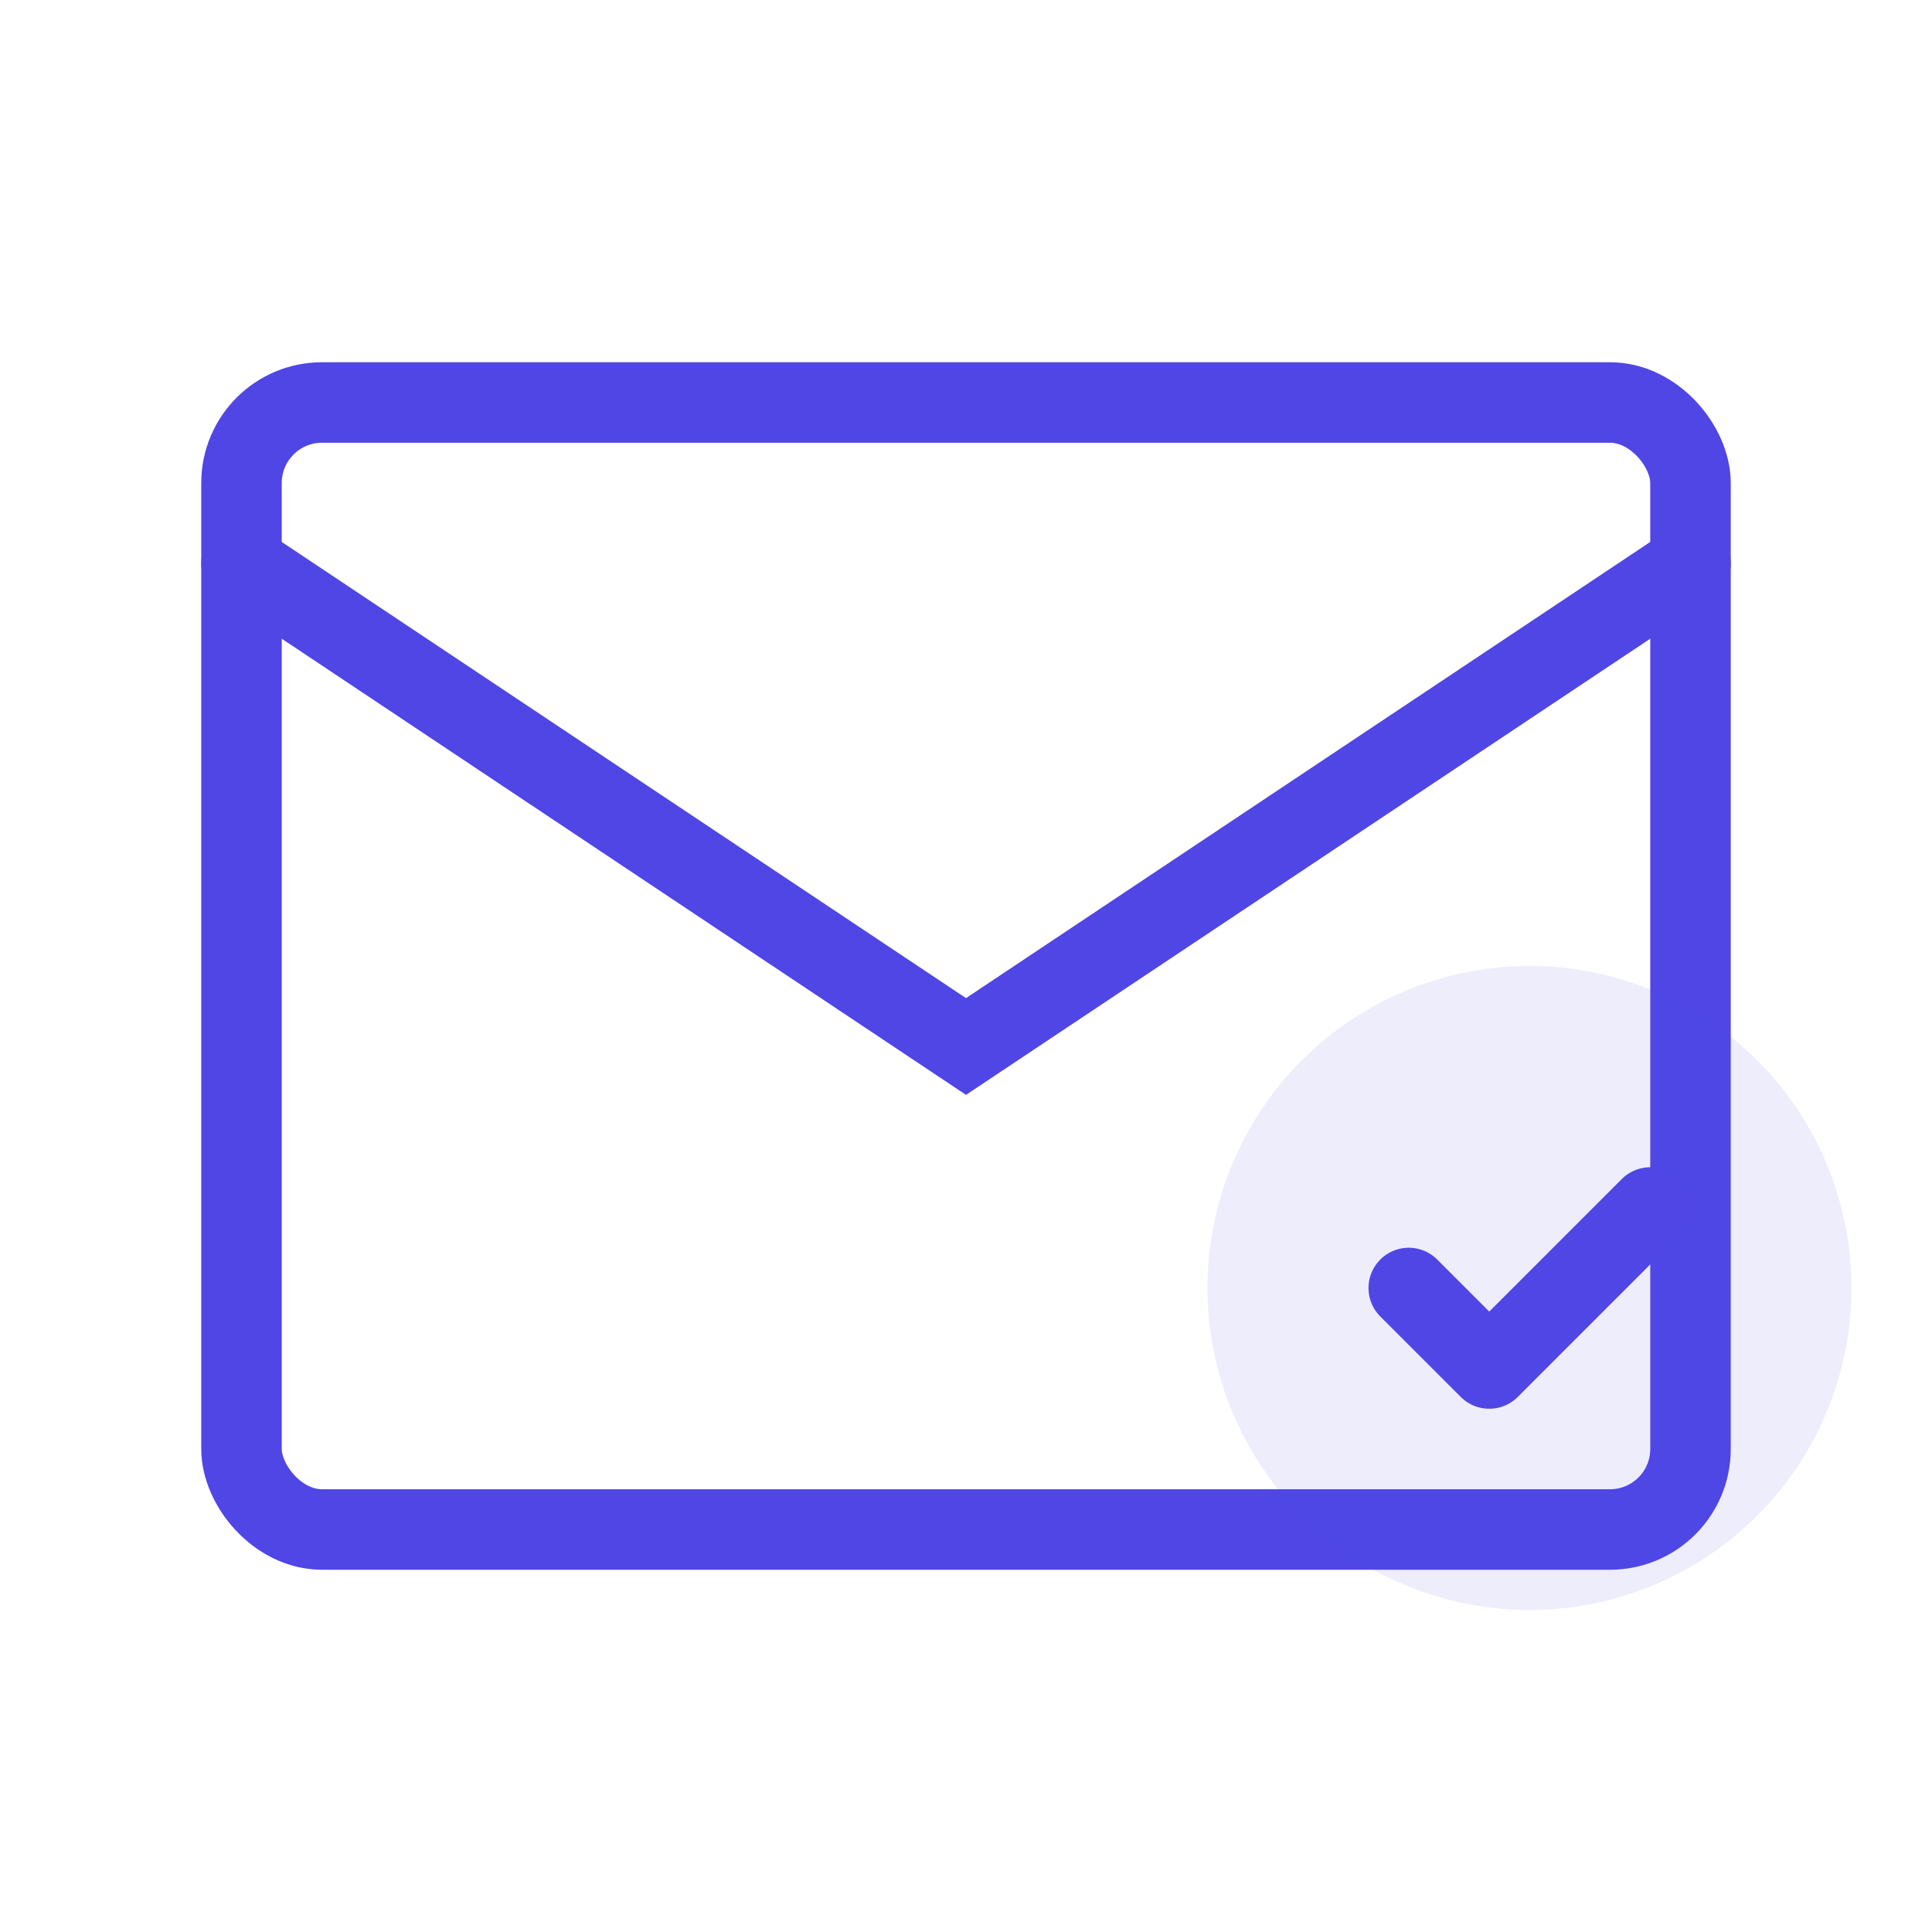 <?xml version="1.0" encoding="UTF-8"?>
<svg width="48" height="48" viewBox="0 0 48 48" fill="none" xmlns="http://www.w3.org/2000/svg">
    <rect x="6" y="10" width="36" height="28" rx="2" stroke="#4F46E5" stroke-width="2"/>
    <path d="M6 14L24 26L42 14" stroke="#4F46E5" stroke-width="2" stroke-linecap="round"/>
    <circle cx="38" cy="32" r="8" fill="#4F46E5" fill-opacity="0.1"/>
    <path d="M35 32L37 34L41 30" stroke="#4F46E5" stroke-width="2" stroke-linecap="round" stroke-linejoin="round"/>
</svg>
